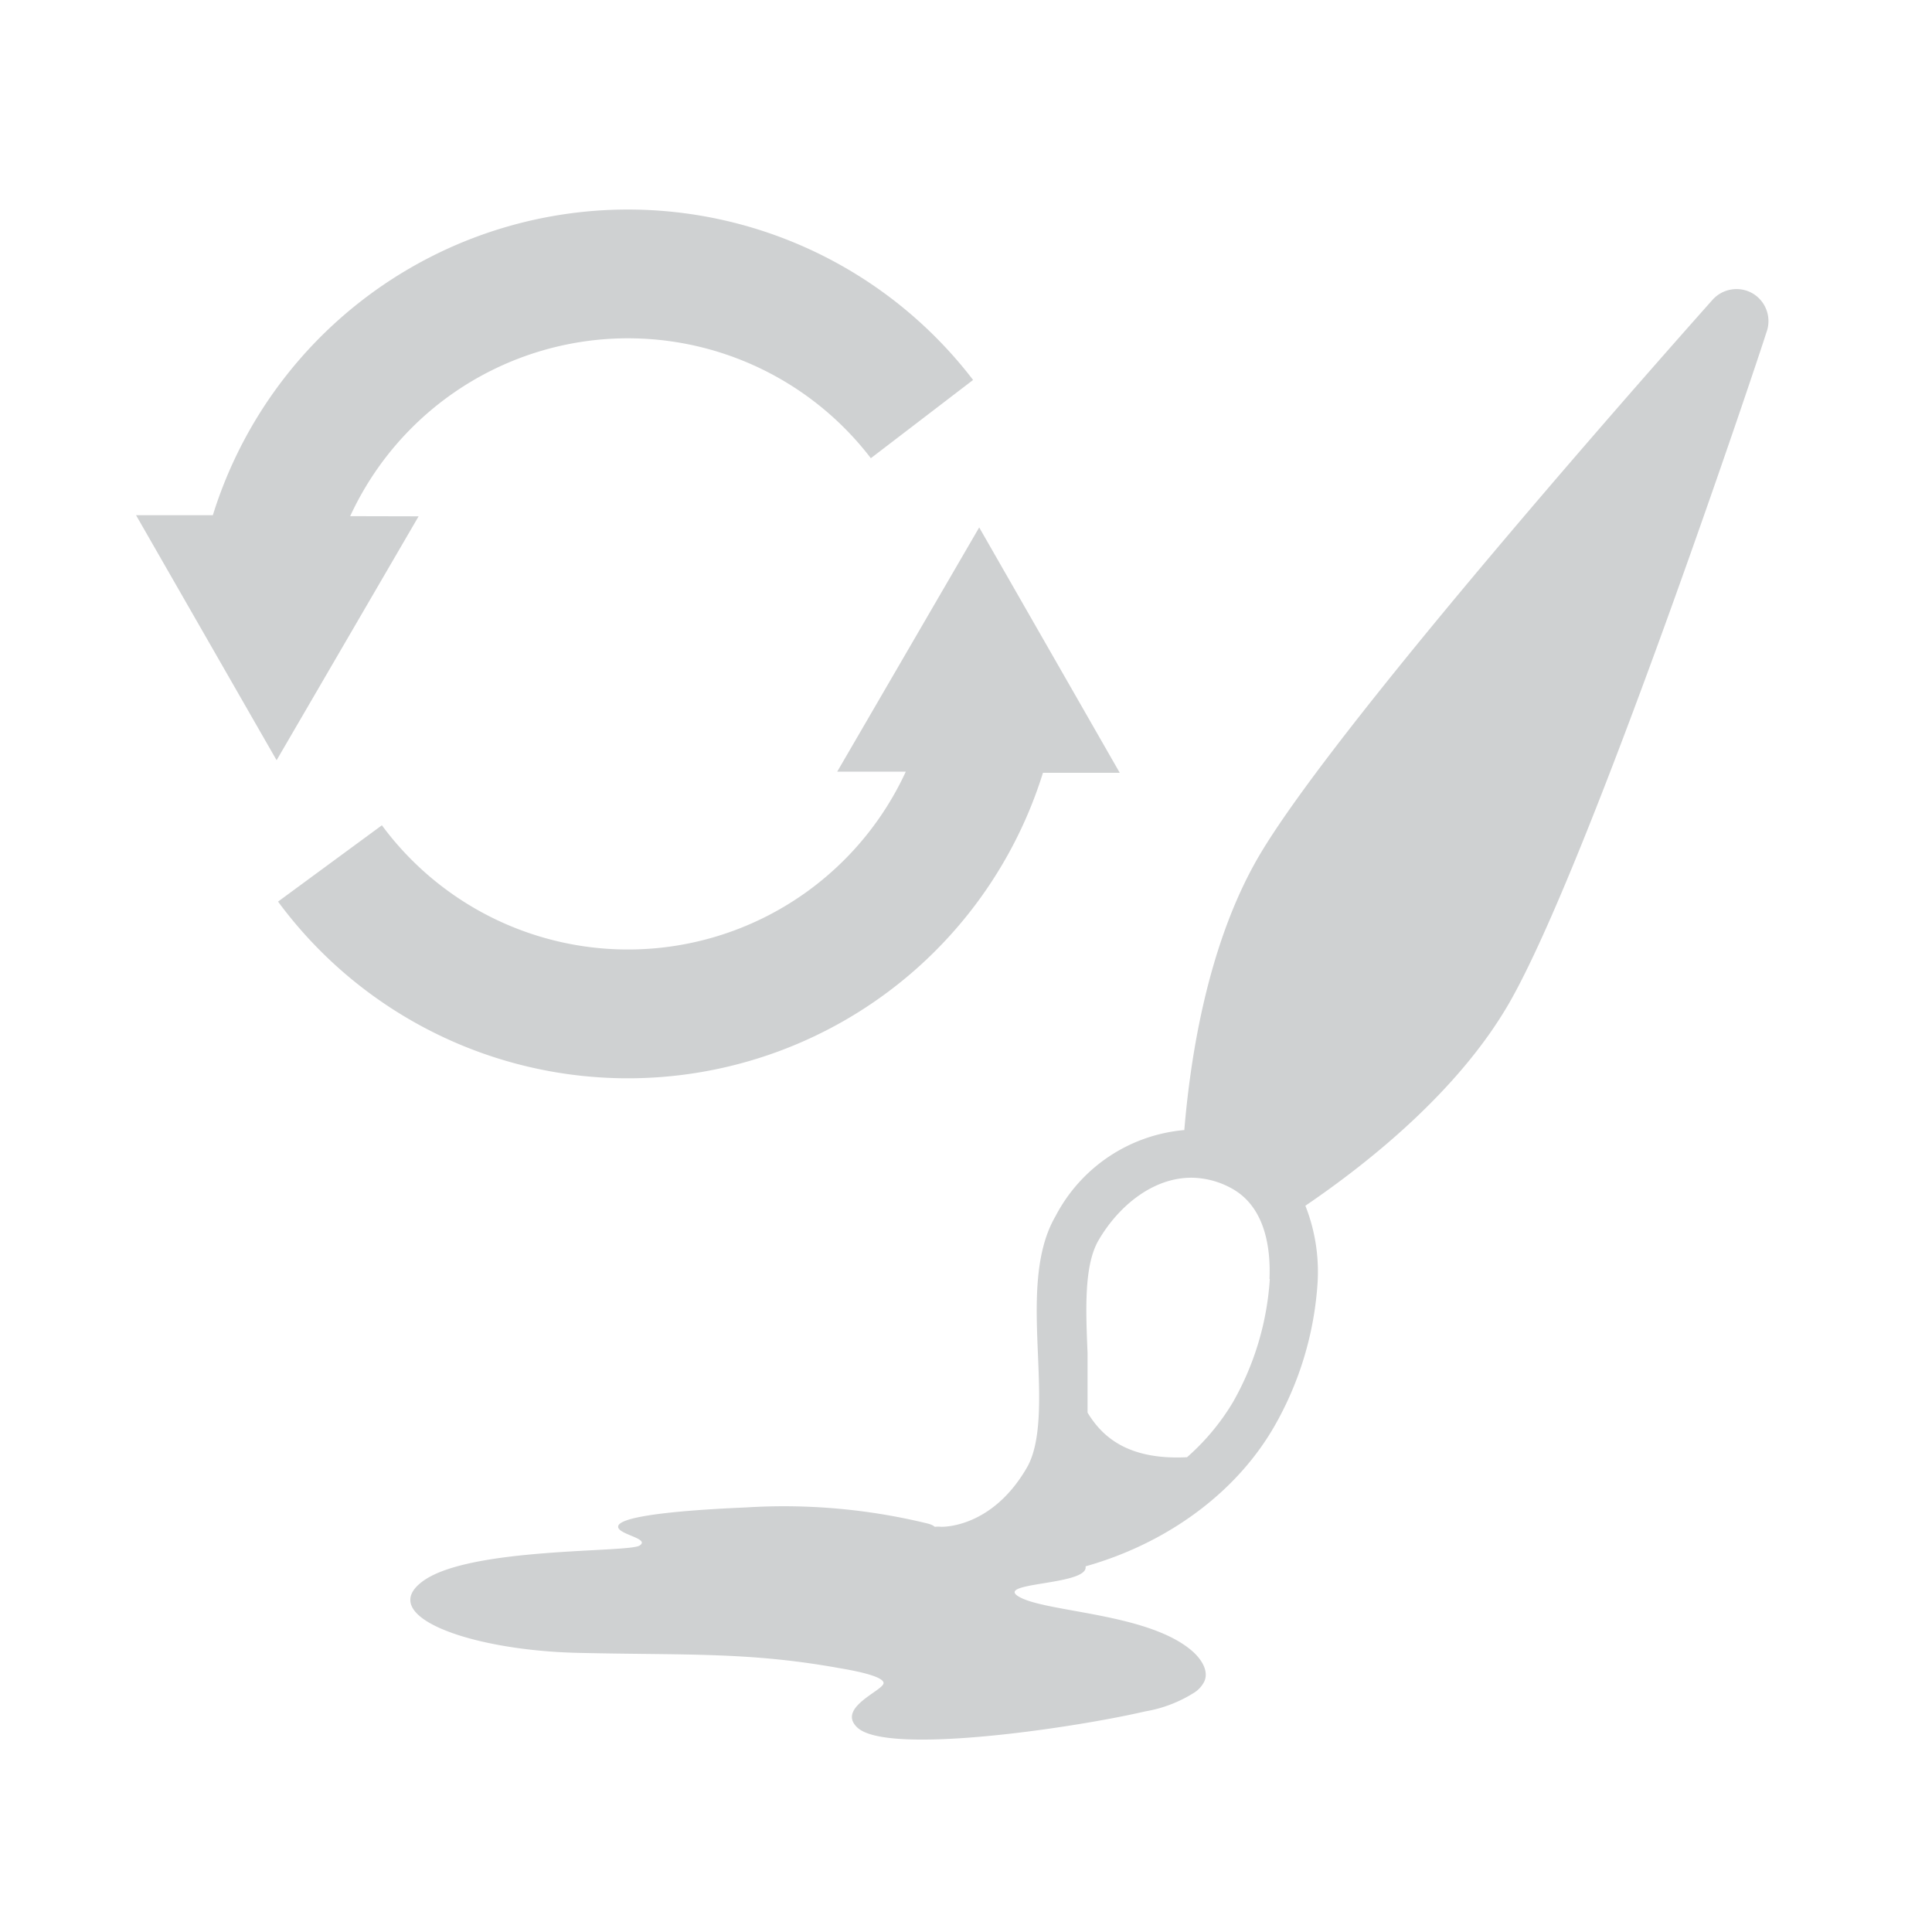 <svg id="visual" xmlns="http://www.w3.org/2000/svg" viewBox="0 0 120 120"><defs><style>.cls-1{fill:#cfd1d2;}</style></defs><title>themeReload22</title><path class="cls-1" d="M108.87,18.23a2,2,0,0,0-2.5.39c-.94,1.06-23.2,26-28.22,34.63-3.07,5.3-4.19,12.13-4.59,16.94a10,10,0,0,0-8,5.35c-1.35,2.32-1.22,5.53-1.09,8.62.11,2.67.22,5.43-.69,7-2.16,3.73-5.18,3.68-5.35,3.67a1.5,1.5,0,0,0-.32,3,20.55,20.55,0,0,0,3.41.28c7.2,0,14.25-3.67,17.61-9.48a20.58,20.58,0,0,0,2.71-9,11.18,11.18,0,0,0-.76-4.74c4-2.72,9.5-7.14,12.63-12.54,5-8.65,15.59-40.34,16-41.69A2,2,0,0,0,108.87,18.23Zm-30,61.21a17.72,17.72,0,0,1-2.3,7.67,14.32,14.32,0,0,1-2.84,3.4c-3.73.19-5.3-1.32-6.18-2.77,0-1.21,0-2.46,0-3.7-.11-2.67-.23-5.43.68-7,1.24-2.13,3.37-3.89,5.77-3.89a5.25,5.25,0,0,1,2.65.75C78.6,75.08,78.93,77.56,78.85,79.44Z"/><path class="cls-1" d="M35.8,102.66c-6.66-.17-12.44-2.3-9.55-4.44S39,96.45,39.72,96s-1.46-.7-1.32-1.22,2.79-.93,7.93-1.15a37.66,37.66,0,0,1,11.29,1c1.38.37-.63,1-.25,1.25,1.08.72,8.66-.38,9.91,1.13s-5.66,1.18-4,2.16,7.93,1,10.7,3.32c.58.48,1.12,1.24.83,1.93a1.73,1.73,0,0,1-.6.69,8.25,8.25,0,0,1-3.09,1.19c-4.28,1-16,2.76-17.87,1-1.31-1.23,1.63-2.3,1.63-2.76s-2.09-.82-2.75-.93C46.43,102.58,42.47,102.82,35.8,102.66Z"/><path class="cls-1" d="M69.55,48,60.82,32.76,52,47.93h4.26a19,19,0,0,1-32.54,3.33L17.27,56A27,27,0,0,0,64.78,48Z"/><path class="cls-1" d="M21.75,32.06a19,19,0,0,1,32.34-3.6l6.35-4.86A27,27,0,0,0,13.22,32H8.45l8.73,15.22L26,32.07Z"/></svg>